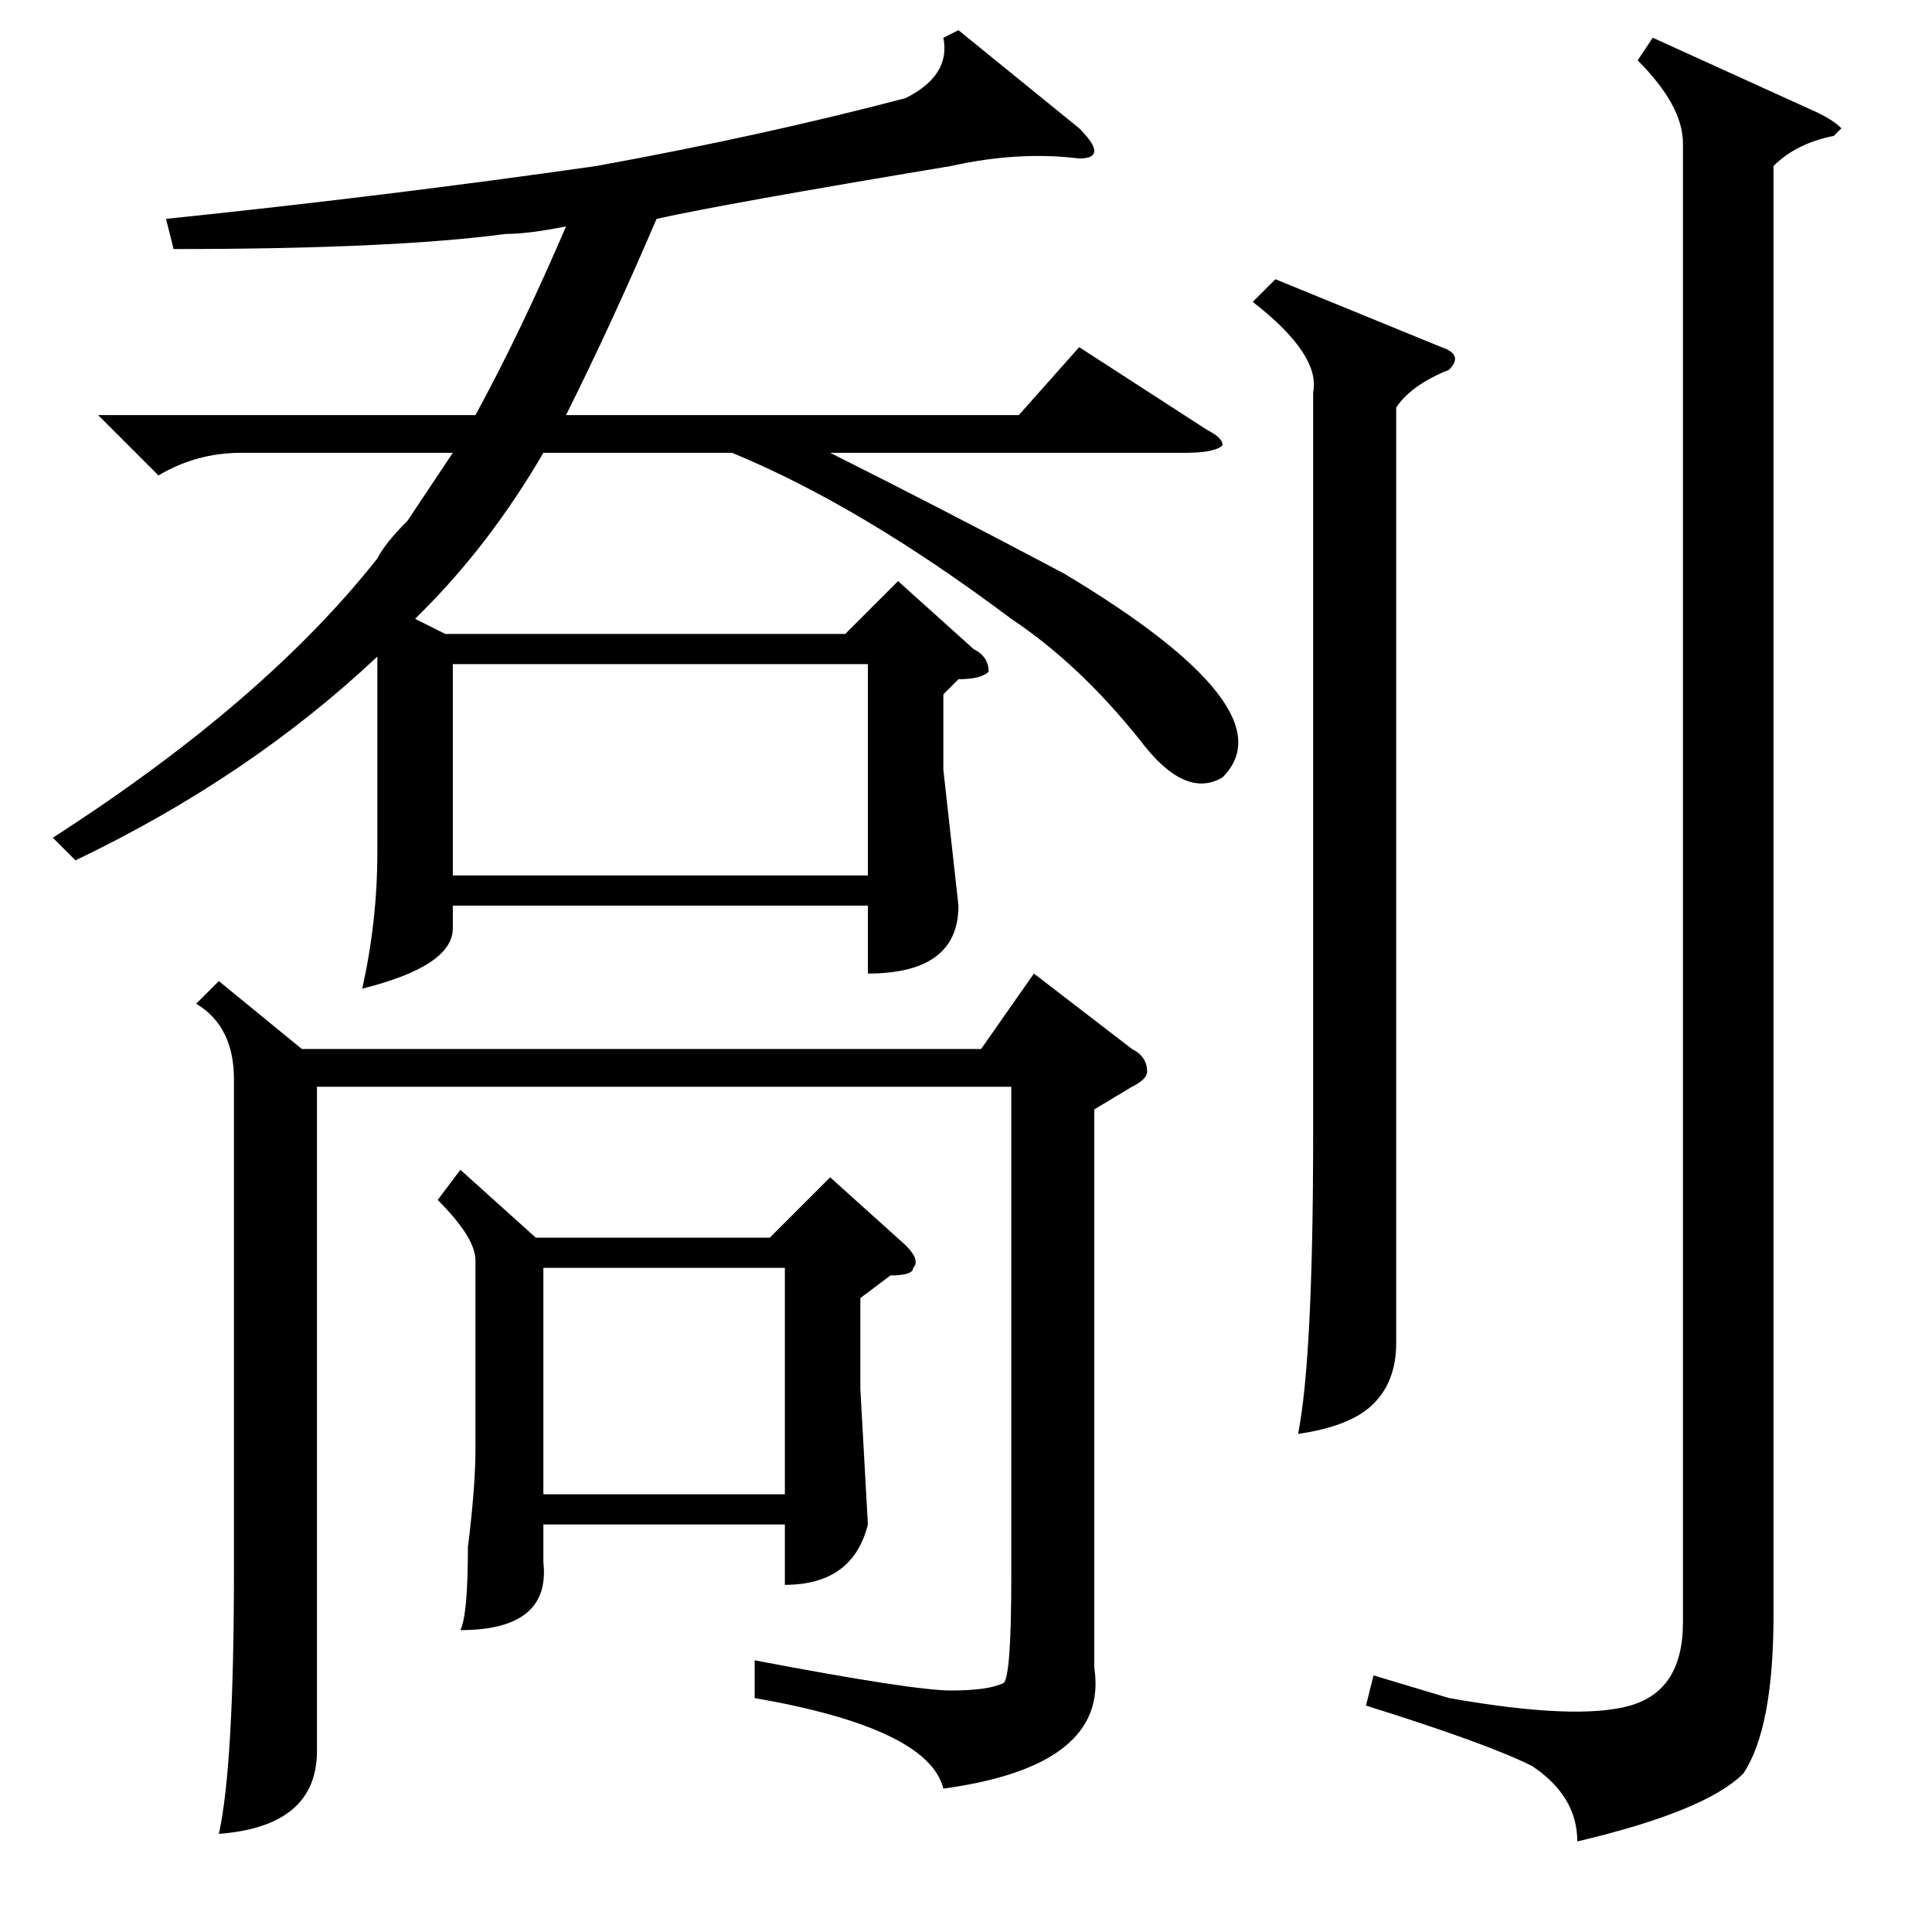<?xml version="1.0" standalone="no"?>
<!DOCTYPE svg PUBLIC "-//W3C//DTD SVG 1.1//EN" "http://www.w3.org/Graphics/SVG/1.1/DTD/svg11.dtd" >
<svg xmlns="http://www.w3.org/2000/svg" xmlns:xlink="http://www.w3.org/1999/xlink" version="1.1" viewBox="0 -52 256 256">
  <g transform="matrix(1 0 0 -1 0 204)">
   <path fill="currentColor"
d="M127 252l16 -13q2 -2 2 -3t-2 -1q-8 1 -17 -1q-30 -5 -39 -7q-6 -14 -12 -26h60l8 9l17 -11q2 -1 2 -2q-1 -1 -5 -1h-47q14 -7 31 -16q30 -18 21 -27q-5 -3 -11 5q-8 10 -17 16q-20 15 -37 22h-25q-7 -12 -16 -21l-1 -1l4 -2h53l7 7l10 -9q2 -1 2 -3q-1 -1 -4 -1l-2 -2
v-10l2 -18q0 -9 -12 -9v9h-55v-3q0 -5 -12 -8q2 9 2 18v26q-17 -16 -40 -27l-3 3q28 18 43 37q1 2 4 5l6 9h-28q-6 0 -11 -3l-8 8h50q6 11 12 25q-5 -1 -8 -1q-15 -2 -44 -2l-1 4q29 3 57 7q22 4 41 9q6 3 5 8zM145 109v-74q2 -13 -20 -16q-2 8 -25 12v5q21 -4 26 -4t7 1
q1 1 1 14v65h-92v-88q0 -10 -13 -11q2 9 2 35v65q0 7 -5 10l3 3l11 -9h90l7 10l13 -10q2 -1 2 -3q0 -1 -2 -2zM61 101l10 -9h31l8 8l10 -9q2 -2 1 -3q0 -1 -3 -1l-4 -3v-12l1 -18q-2 -8 -11 -8v8h-32v-5q1 -9 -11 -9q1 2 1 11q1 8 1 13v25q0 3 -5 8zM60 140h55v28h-55v-28z
M72 58h32v30h-32v-30zM217 248l2 3l22 -10q2 -1 3 -2l-1 -1q-5 -1 -8 -4v-192q0 -15 -4 -21q-5 -5 -22 -9q0 6 -6 10q-6 3 -22 8l1 4l10 -3q17 -3 24 -1t7 11v196q0 5 -6 11zM169 219l22 -9q3 -1 1 -3q-5 -2 -7 -5v-106v-18q0 -5 -3 -8t-10 -4q2 10 2 40v98q1 5 -8 12z" />
  </g>

</svg>
